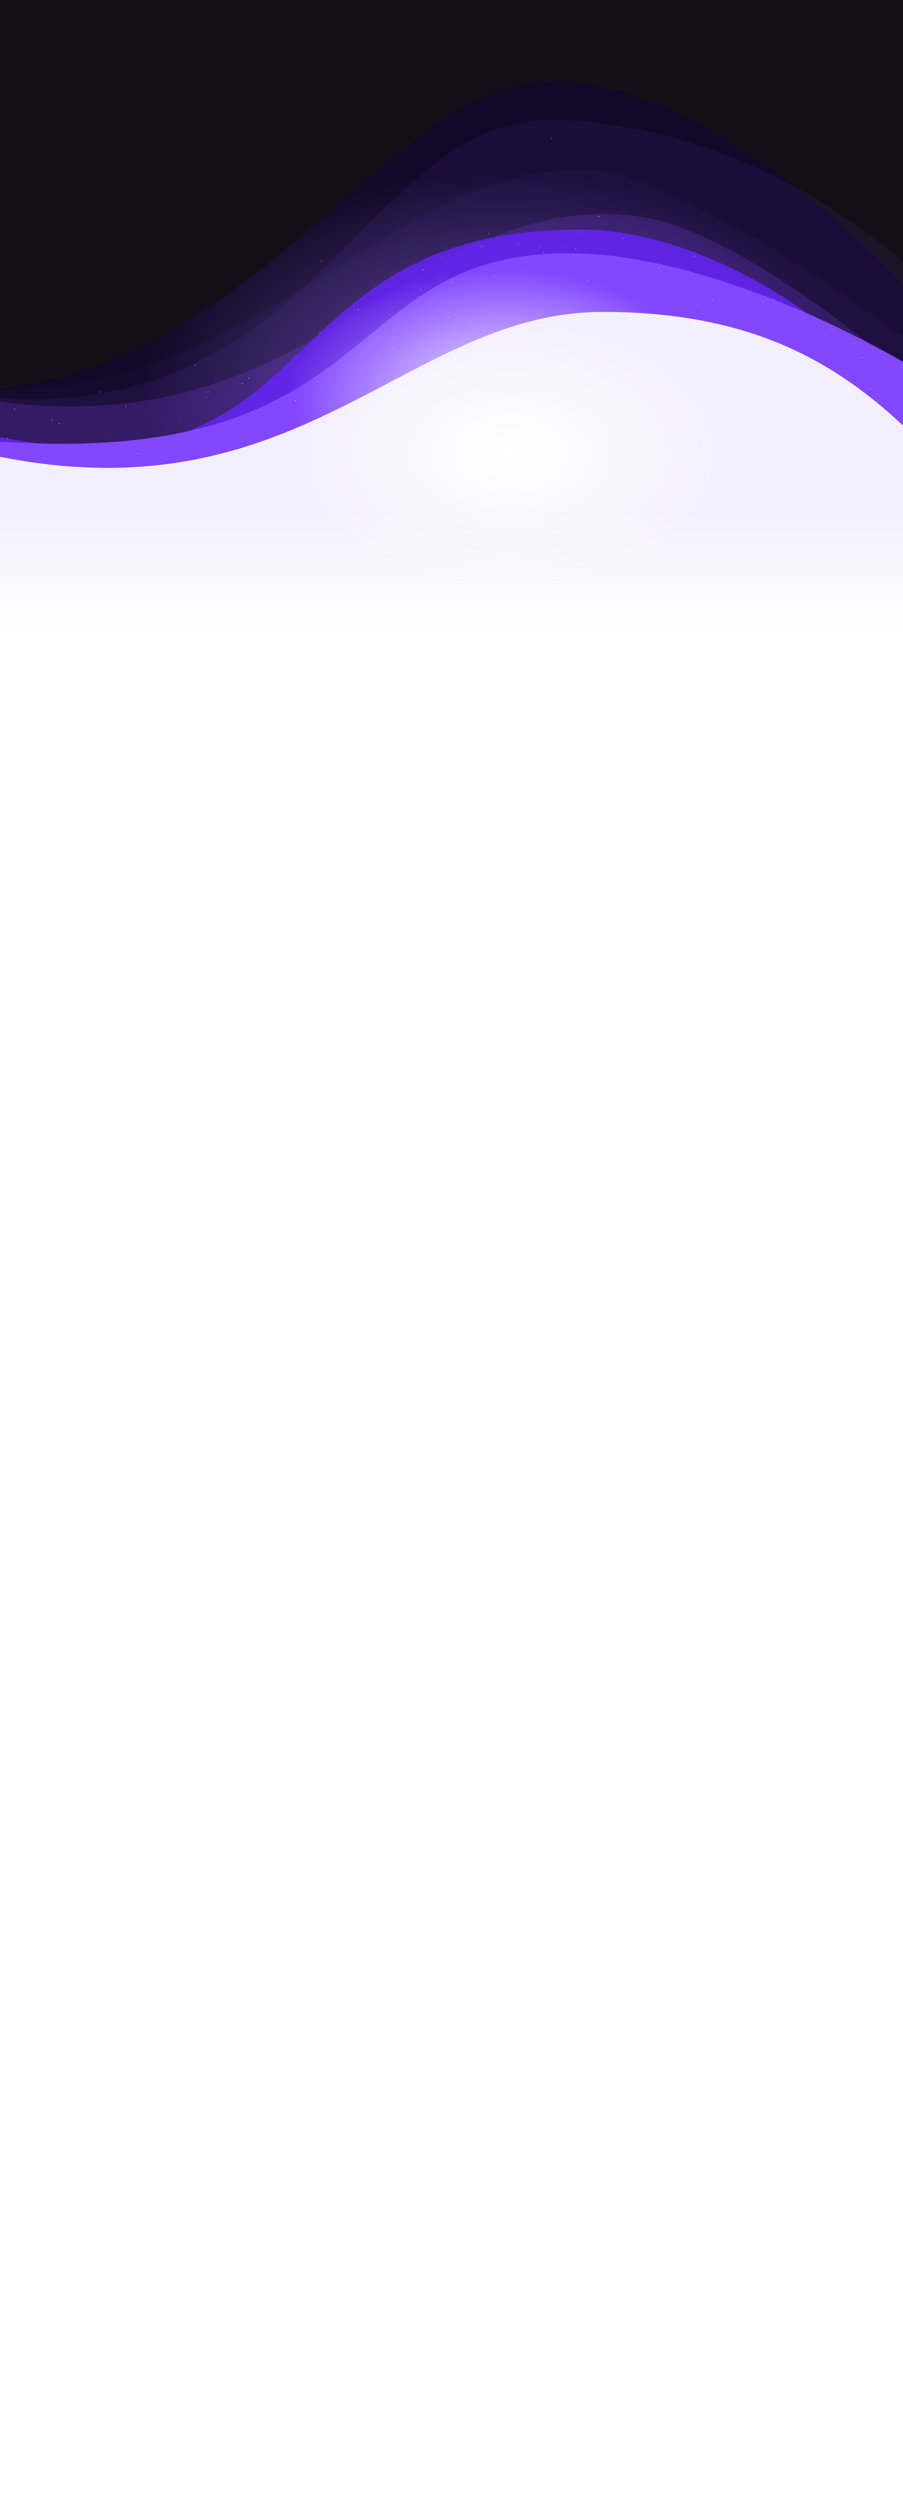 <svg width="1920" height="5310" viewBox="0 0 1920 5310" fill="none" xmlns="http://www.w3.org/2000/svg">
<g clip-path="url(#clip0_3035_42142)">
<rect width="1920" height="5310" fill="#121016"/>
<g filter="url(#filter0_f_3035_42142)">
<path d="M1198 738.186C1198 902.675 875.051 1378 596.095 1378C317.139 1378 91 1244.66 91 1080.17C91 915.68 317.139 782.336 596.095 782.336C875.051 782.336 1198 573.698 1198 738.186Z" fill="#9470E0"/>
</g>
<g filter="url(#filter1_f_3035_42142)">
<path d="M-146.5 1673C71.387 1728.4 2048.02 1661.49 2252 1580.5C2649.69 1422.59 1849.67 262.283 1231.5 174.5C812.5 115 589.5 837 -146.5 837C-435.789 837 -478.019 1588.7 -146.5 1673Z" fill="url(#paint0_radial_3035_42142)"/>
</g>
<g filter="url(#filter2_f_3035_42142)">
<path d="M-72 1517C80.953 1555.89 2148.4 1593.6 2296.5 1547C2917.92 1351.48 1566 373 1253 361C814.803 344.2 528 886.5 -103 824.5C-325.693 802.619 -304.722 1457.82 -72 1517Z" fill="url(#paint1_radial_3035_42142)" fill-opacity="0.04"/>
</g>
<g filter="url(#filter3_f_3035_42142)">
<path d="M-87.499 1640C56.234 1649.15 2020.05 1664.72 2162 1654C2901.62 1598.14 1759.88 518.046 1365.5 461C833.62 384.064 662.001 1058 -219.999 807C-415.734 751.297 -634.131 1605.18 -87.499 1640Z" fill="url(#paint2_radial_3035_42142)" fill-opacity="0.2"/>
</g>
<g filter="url(#filter4_f_3035_42142)">
<path d="M-70.5 1606.5C65.788 1602.36 1935.88 1604.46 2006.5 1491.5C2290 1038 1667 487.5 1234 487.5C496.388 487.5 733.5 1161 -182 882C-365.795 825.988 -705.325 1625.8 -70.5 1606.5Z" fill="url(#paint3_radial_3035_42142)" fill-opacity="0.8"/>
</g>
<g filter="url(#filter5_f_3035_42142)">
<path d="M-137.001 1610.5C-9.785 1642.85 2074.45 1649.08 2195 1598.5C2916 1296 1807.5 566.029 1248 539C688.5 511.971 855 1034 -108.5 928.5C-276.419 910.113 -330.564 1561.28 -137.001 1610.5Z" fill="url(#paint4_radial_3035_42142)"/>
</g>
<g filter="url(#filter6_f_3035_42142)">
<path d="M-99.999 1557.5C118.754 1613.13 2078.89 1768.89 2238 1616.5C2593 1276.5 2021 287.702 1187 254.5C750.001 237.103 675.501 989 -158.999 824.5C-444.005 768.319 -432.838 1472.86 -99.999 1557.5Z" fill="url(#paint5_radial_3035_42142)" fill-opacity="0.08"/>
</g>
<g filter="url(#filter7_f_3035_42142)">
<path d="M2487 1733C2614.21 1765.35 2221.13 1248.82 2140 1149.5C1917 876.5 1730 662.5 1281.5 662.5C833 662.5 609 1173 -168 926.5C-252.324 899.748 -148.592 1671.64 -192.5 1733C-290.754 1870.3 2293.44 1683.78 2487 1733Z" fill="url(#paint6_radial_3035_42142)"/>
</g>
<path d="M845.091 483.861C844.678 483.885 844.323 483.569 844.3 483.155C844.276 482.742 844.593 482.387 845.006 482.364C845.42 482.34 845.774 482.657 845.797 483.07C845.821 483.484 845.505 483.838 845.091 483.861Z" fill="#DFD2FF" fill-opacity="0.1"/>
<path d="M1166.15 643.226C1165.74 643.25 1165.38 642.933 1165.36 642.52C1165.33 642.106 1165.65 641.752 1166.06 641.729C1166.48 641.705 1166.83 642.021 1166.86 642.435C1166.88 642.848 1166.56 643.203 1166.15 643.226Z" fill="#DFD2FF" fill-opacity="0.1"/>
<path d="M1644.39 855.842C1644.03 855.637 1643.91 855.179 1644.11 854.819C1644.32 854.459 1644.77 854.333 1645.13 854.538C1645.49 854.742 1645.62 855.2 1645.42 855.56C1645.21 855.92 1644.75 856.046 1644.39 855.842Z" fill="#DFD2FF" fill-opacity="0.1"/>
<path d="M1439.07 510.293C1438.66 510.317 1438.31 510 1438.28 509.587C1438.26 509.173 1438.57 508.819 1438.99 508.795C1439.4 508.772 1439.76 509.088 1439.78 509.502C1439.8 509.915 1439.49 510.27 1439.07 510.293Z" fill="#DFD2FF" fill-opacity="0.1"/>
<path d="M1445.08 664.694C1444.66 664.718 1444.31 664.402 1444.28 663.988C1444.26 663.575 1444.58 663.22 1444.99 663.197C1445.4 663.173 1445.76 663.49 1445.78 663.903C1445.81 664.317 1445.49 664.671 1445.08 664.694Z" fill="#DFD2FF" fill-opacity="0.1"/>
<path d="M1497.83 693.477C1497.42 693.5 1497.06 693.184 1497.04 692.77C1497.02 692.357 1497.33 692.003 1497.75 691.979C1498.16 691.956 1498.51 692.272 1498.54 692.685C1498.56 693.099 1498.24 693.453 1497.83 693.477Z" fill="#DFD2FF" fill-opacity="0.1"/>
<path d="M758.742 477.667C758.329 477.691 757.975 477.374 757.951 476.961C757.928 476.547 758.244 476.193 758.657 476.169C759.071 476.146 759.425 476.462 759.449 476.876C759.472 477.289 759.156 477.644 758.742 477.667Z" fill="#DFD2FF" fill-opacity="0.1"/>
<path d="M932.624 426.093C932.211 426.117 931.856 425.801 931.833 425.387C931.81 424.973 932.126 424.619 932.539 424.596C932.953 424.572 933.307 424.888 933.331 425.302C933.354 425.716 933.038 426.07 932.624 426.093Z" fill="#DFD2FF" fill-opacity="0.1"/>
<path d="M1098.55 414.01C1098.13 414.034 1097.78 413.718 1097.75 413.304C1097.73 412.89 1098.05 412.536 1098.46 412.513C1098.87 412.489 1099.23 412.805 1099.25 413.219C1099.27 413.633 1098.96 413.987 1098.55 414.01Z" fill="#DFD2FF" fill-opacity="0.1"/>
<path d="M1416.79 473.617C1416.38 473.64 1416.02 473.324 1416 472.91C1415.97 472.497 1416.29 472.143 1416.7 472.119C1417.12 472.096 1417.47 472.412 1417.5 472.825C1417.52 473.239 1417.2 473.593 1416.79 473.617Z" fill="#DFD2FF" fill-opacity="0.1"/>
<path d="M1509.26 748.784C1508.85 748.807 1508.49 748.491 1508.47 748.077C1508.45 747.664 1508.76 747.31 1509.18 747.286C1509.59 747.263 1509.94 747.579 1509.97 747.992C1509.99 748.406 1509.67 748.76 1509.26 748.784Z" fill="#DFD2FF" fill-opacity="0.1"/>
<path d="M1516.12 443.745C1515.71 443.769 1515.35 443.452 1515.33 443.039C1515.31 442.625 1515.62 442.271 1516.04 442.248C1516.45 442.224 1516.8 442.54 1516.83 442.954C1516.85 443.367 1516.53 443.722 1516.12 443.745Z" fill="#DFD2FF" fill-opacity="0.1"/>
<path d="M1562.41 602.077C1562 602.1 1561.65 601.784 1561.62 601.37C1561.6 600.957 1561.91 600.603 1562.33 600.579C1562.74 600.556 1563.1 600.872 1563.12 601.285C1563.14 601.699 1562.83 602.053 1562.41 602.077Z" fill="#DFD2FF" fill-opacity="0.1"/>
<path d="M1548.28 523.436C1547.86 523.459 1547.51 523.143 1547.49 522.729C1547.46 522.316 1547.78 521.961 1548.19 521.938C1548.61 521.915 1548.96 522.231 1548.98 522.644C1549.01 523.058 1548.69 523.412 1548.28 523.436Z" fill="#DFD2FF" fill-opacity="0.1"/>
<path d="M1604.28 767.568C1603.86 767.591 1603.51 767.275 1603.49 766.862C1603.46 766.448 1603.78 766.094 1604.19 766.07C1604.61 766.047 1604.96 766.363 1604.98 766.777C1605.01 767.19 1604.69 767.544 1604.28 767.568Z" fill="#DFD2FF" fill-opacity="0.1"/>
<path d="M1884.32 845.81C1884.7 845.646 1885.15 845.821 1885.31 846.201C1885.47 846.581 1885.3 847.023 1884.92 847.187C1884.54 847.351 1884.1 847.176 1883.93 846.796C1883.77 846.416 1883.94 845.974 1884.32 845.81Z" fill="#DFD2FF" fill-opacity="0.1"/>
<path d="M625.534 689.277C625.143 689.141 624.936 688.714 625.072 688.322C625.208 687.931 625.636 687.724 626.027 687.86C626.418 687.996 626.625 688.424 626.489 688.815C626.353 689.206 625.926 689.413 625.534 689.277Z" fill="#DFD2FF" fill-opacity="0.1"/>
<path d="M430.107 668.515C429.715 668.379 429.509 667.952 429.645 667.561C429.781 667.169 430.208 666.962 430.599 667.098C430.99 667.234 431.197 667.662 431.061 668.053C430.925 668.444 430.498 668.651 430.107 668.515Z" fill="#DFD2FF" fill-opacity="0.1"/>
<path d="M351.793 949.173C351.402 949.036 351.195 948.609 351.331 948.218C351.467 947.827 351.894 947.62 352.286 947.756C352.677 947.892 352.884 948.319 352.748 948.71C352.612 949.102 352.184 949.309 351.793 949.173Z" fill="#DFD2FF" fill-opacity="0.1"/>
<path d="M595.414 625.787C595.023 625.651 594.816 625.223 594.952 624.832C595.088 624.441 595.516 624.234 595.907 624.37C596.298 624.506 596.505 624.933 596.369 625.325C596.233 625.716 595.806 625.923 595.414 625.787Z" fill="#DFD2FF" fill-opacity="0.1"/>
<path d="M540.945 754.065C540.553 753.929 540.346 753.501 540.482 753.11C540.618 752.719 541.046 752.512 541.437 752.648C541.828 752.784 542.035 753.211 541.899 753.602C541.763 753.994 541.336 754.201 540.945 754.065Z" fill="#DFD2FF" fill-opacity="0.1"/>
<path d="M231.596 1109.37C231.241 1109.59 231.127 1110.05 231.341 1110.4C231.555 1110.76 232.016 1110.87 232.37 1110.66C232.725 1110.44 232.839 1109.98 232.626 1109.63C232.412 1109.27 231.951 1109.16 231.596 1109.37Z" fill="#DFD2FF" fill-opacity="0.1"/>
<path d="M147.694 945.53C147.339 945.744 147.225 946.205 147.439 946.56C147.652 946.915 148.113 947.029 148.468 946.815C148.823 946.601 148.937 946.14 148.723 945.785C148.509 945.431 148.048 945.316 147.694 945.53Z" fill="#DFD2FF" fill-opacity="0.1"/>
<path d="M692.11 506.357C691.696 506.381 691.342 506.065 691.318 505.651C691.295 505.238 691.611 504.883 692.025 504.86C692.438 504.836 692.792 505.153 692.816 505.566C692.839 505.98 692.523 506.334 692.11 506.357Z" fill="#DFD2FF" fill-opacity="0.1"/>
<path d="M843.22 511.603C842.806 511.627 842.452 511.31 842.429 510.897C842.405 510.483 842.721 510.129 843.135 510.106C843.549 510.082 843.903 510.398 843.926 510.812C843.95 511.225 843.634 511.58 843.22 511.603Z" fill="#DFD2FF" fill-opacity="0.1"/>
<path d="M1632.33 486.91C1631.92 486.934 1631.56 486.617 1631.54 486.204C1631.52 485.79 1631.83 485.436 1632.25 485.413C1632.66 485.389 1633.02 485.705 1633.04 486.119C1633.06 486.532 1632.75 486.887 1632.33 486.91Z" fill="#DFD2FF" fill-opacity="0.1"/>
<path d="M1058.36 338.521C1057.94 338.545 1057.59 338.228 1057.57 337.815C1057.54 337.401 1057.86 337.047 1058.27 337.023C1058.69 337 1059.04 337.316 1059.06 337.73C1059.09 338.143 1058.77 338.498 1058.36 338.521Z" fill="#DFD2FF" fill-opacity="0.1"/>
<path d="M1266.7 355.599C1266.28 355.622 1265.93 355.306 1265.9 354.892C1265.88 354.479 1266.2 354.125 1266.61 354.101C1267.02 354.078 1267.38 354.394 1267.4 354.807C1267.43 355.221 1267.11 355.575 1266.7 355.599Z" fill="#DFD2FF" fill-opacity="0.1"/>
<path d="M1884.92 668.798C1884.56 668.593 1884.44 668.135 1884.64 667.775C1884.84 667.415 1885.3 667.289 1885.66 667.494C1886.02 667.698 1886.15 668.156 1885.94 668.516C1885.74 668.876 1885.28 669.002 1884.92 668.798Z" fill="#DFD2FF" fill-opacity="0.1"/>
<path d="M1320.12 389.012C1319.71 389.036 1319.35 388.72 1319.33 388.306C1319.31 387.892 1319.62 387.538 1320.04 387.515C1320.45 387.491 1320.8 387.807 1320.83 388.221C1320.85 388.635 1320.53 388.989 1320.12 389.012Z" fill="#DFD2FF" fill-opacity="0.1"/>
<path d="M1911.67 725.854C1911.31 725.649 1911.18 725.191 1911.38 724.831C1911.59 724.471 1912.05 724.345 1912.41 724.55C1912.77 724.754 1912.89 725.212 1912.69 725.572C1912.48 725.933 1912.03 726.059 1911.67 725.854Z" fill="#DFD2FF" fill-opacity="0.1"/>
<path d="M76.301 739.935C75.91 739.799 75.703 739.372 75.839 738.981C75.975 738.589 76.402 738.382 76.793 738.518C77.185 738.654 77.392 739.082 77.256 739.473C77.12 739.864 76.692 740.071 76.301 739.935Z" fill="#DFD2FF" fill-opacity="0.1"/>
<path d="M288.892 706.313C288.501 706.177 288.294 705.75 288.43 705.358C288.566 704.967 288.993 704.76 289.384 704.896C289.776 705.032 289.983 705.46 289.846 705.851C289.71 706.242 289.283 706.449 288.892 706.313Z" fill="#DFD2FF" fill-opacity="0.1"/>
<path d="M117.324 510.081C116.933 509.945 116.726 509.517 116.862 509.126C116.998 508.735 117.426 508.528 117.817 508.664C118.208 508.8 118.415 509.227 118.279 509.619C118.143 510.01 117.716 510.217 117.324 510.081Z" fill="#DFD2FF" fill-opacity="0.1"/>
<path d="M470.324 528.081C469.933 527.945 469.726 527.517 469.862 527.126C469.998 526.735 470.426 526.528 470.817 526.664C471.208 526.8 471.415 527.227 471.279 527.619C471.143 528.01 470.716 528.217 470.324 528.081Z" fill="#DFD2FF" fill-opacity="0.1"/>
<path d="M606.324 410.081C605.933 409.945 605.726 409.517 605.862 409.126C605.998 408.735 606.426 408.528 606.817 408.664C607.208 408.8 607.415 409.227 607.279 409.619C607.143 410.01 606.716 410.217 606.324 410.081Z" fill="#DFD2FF" fill-opacity="0.1"/>
<path d="M856.324 387.081C855.933 386.945 855.726 386.517 855.862 386.126C855.998 385.735 856.426 385.528 856.817 385.664C857.208 385.8 857.415 386.227 857.279 386.619C857.143 387.01 856.716 387.217 856.324 387.081Z" fill="#DFD2FF" fill-opacity="0.1"/>
<path d="M1051.32 352.081C1050.93 351.945 1050.73 351.517 1050.86 351.126C1051 350.735 1051.43 350.528 1051.82 350.664C1052.21 350.8 1052.42 351.227 1052.28 351.619C1052.14 352.01 1051.72 352.217 1051.32 352.081Z" fill="#DFD2FF" fill-opacity="0.1"/>
<path d="M1202.32 348.081C1201.93 347.945 1201.73 347.517 1201.86 347.126C1202 346.735 1202.43 346.528 1202.82 346.664C1203.21 346.8 1203.42 347.227 1203.28 347.619C1203.14 348.01 1202.72 348.217 1202.32 348.081Z" fill="#DFD2FF" fill-opacity="0.1"/>
<path d="M441.506 567.081C441.115 566.945 440.908 566.517 441.044 566.126C441.18 565.735 441.607 565.528 441.999 565.664C442.39 565.8 442.597 566.227 442.461 566.619C442.325 567.01 441.897 567.217 441.506 567.081Z" fill="#DFD2FF" fill-opacity="0.1"/>
<path d="M1569.32 470.081C1568.93 469.945 1568.73 469.517 1568.86 469.126C1569 468.735 1569.43 468.528 1569.82 468.664C1570.21 468.8 1570.42 469.227 1570.28 469.619C1570.14 470.01 1569.72 470.217 1569.32 470.081Z" fill="#DFD2FF" fill-opacity="0.1"/>
<path d="M1691.32 528.081C1690.93 527.945 1690.73 527.517 1690.86 527.126C1691 526.735 1691.43 526.528 1691.82 526.664C1692.21 526.8 1692.42 527.227 1692.28 527.619C1692.14 528.01 1691.72 528.217 1691.32 528.081Z" fill="#DFD2FF" fill-opacity="0.1"/>
<path d="M1412.31 323.071C1411.59 322.82 1411.2 322.031 1411.45 321.309C1411.71 320.586 1412.49 320.204 1413.22 320.455C1413.94 320.707 1414.32 321.496 1414.07 322.218C1413.82 322.941 1413.03 323.323 1412.31 323.071Z" fill="#DFD2FF" fill-opacity="0.1"/>
<path d="M1183.02 445.22C1183.04 445.633 1182.73 445.988 1182.31 446.011C1181.9 446.035 1181.55 445.718 1181.52 445.305C1181.5 444.891 1181.81 444.537 1182.23 444.514C1182.64 444.49 1183 444.806 1183.02 445.22Z" fill="#DFD2FF" fill-opacity="0.3"/>
<path d="M1766 698.674C1765.8 699.034 1765.34 699.16 1764.98 698.955C1764.62 698.751 1764.5 698.293 1764.7 697.933C1764.91 697.573 1765.36 697.447 1765.72 697.651C1766.08 697.856 1766.21 698.314 1766 698.674Z" fill="#DFD2FF" fill-opacity="0.3"/>
<path d="M1175.03 475.495C1175.05 475.908 1174.74 476.263 1174.32 476.286C1173.91 476.31 1173.55 475.993 1173.53 475.58C1173.51 475.166 1173.82 474.812 1174.24 474.789C1174.65 474.765 1175 475.081 1175.03 475.495Z" fill="#DFD2FF" fill-opacity="0.3"/>
<path d="M1742.87 719.768C1742.66 720.128 1742.2 720.254 1741.84 720.05C1741.48 719.845 1741.36 719.387 1741.56 719.027C1741.77 718.667 1742.22 718.541 1742.58 718.746C1742.94 718.95 1743.07 719.408 1742.87 719.768Z" fill="#DFD2FF" fill-opacity="0.3"/>
<path d="M1243.49 520.848C1243.51 521.262 1243.2 521.616 1242.78 521.64C1242.37 521.663 1242.02 521.347 1241.99 520.933C1241.97 520.52 1242.28 520.166 1242.7 520.142C1243.11 520.119 1243.47 520.435 1243.49 520.848Z" fill="#DFD2FF" fill-opacity="0.3"/>
<path d="M1775.76 795.012C1775.56 795.372 1775.1 795.498 1774.74 795.294C1774.38 795.089 1774.25 794.631 1774.46 794.271C1774.66 793.911 1775.12 793.785 1775.48 793.99C1775.84 794.194 1775.97 794.652 1775.76 795.012Z" fill="#DFD2FF" fill-opacity="0.3"/>
<path d="M1200.37 585.958C1200.4 586.371 1200.08 586.726 1199.67 586.749C1199.25 586.773 1198.9 586.456 1198.87 586.043C1198.85 585.629 1199.17 585.275 1199.58 585.251C1199.99 585.228 1200.35 585.544 1200.37 585.958Z" fill="#DFD2FF" fill-opacity="0.3"/>
<path d="M1704.21 826.307C1704.01 826.667 1703.55 826.793 1703.19 826.589C1702.83 826.384 1702.71 825.926 1702.91 825.566C1703.12 825.206 1703.57 825.08 1703.93 825.285C1704.29 825.489 1704.42 825.947 1704.21 826.307Z" fill="#DFD2FF" fill-opacity="0.3"/>
<path d="M1280.67 552.384C1280.7 552.798 1280.38 553.152 1279.97 553.176C1279.55 553.199 1279.2 552.883 1279.18 552.469C1279.15 552.056 1279.47 551.702 1279.88 551.678C1280.3 551.655 1280.65 551.971 1280.67 552.384Z" fill="#DFD2FF" fill-opacity="0.3"/>
<path d="M1789.88 841.679C1789.68 842.039 1789.22 842.165 1788.86 841.961C1788.5 841.756 1788.37 841.298 1788.58 840.938C1788.78 840.578 1789.24 840.452 1789.6 840.657C1789.96 840.861 1790.09 841.319 1789.88 841.679Z" fill="#DFD2FF" fill-opacity="0.3"/>
<path d="M1379.14 546.794C1379.17 547.208 1378.85 547.562 1378.44 547.585C1378.02 547.609 1377.67 547.293 1377.65 546.879C1377.62 546.466 1377.94 546.111 1378.35 546.088C1378.76 546.064 1379.12 546.381 1379.14 546.794Z" fill="#DFD2FF" fill-opacity="0.3"/>
<path d="M1875.63 890.414C1875.42 890.774 1874.97 890.9 1874.61 890.695C1874.25 890.491 1874.12 890.033 1874.32 889.673C1874.53 889.312 1874.99 889.186 1875.35 889.391C1875.71 889.596 1875.83 890.054 1875.63 890.414Z" fill="#DFD2FF" fill-opacity="0.3"/>
<path d="M1454.28 604.702C1454.3 605.115 1453.98 605.47 1453.57 605.493C1453.16 605.517 1452.8 605.2 1452.78 604.787C1452.75 604.373 1453.07 604.019 1453.48 603.996C1453.9 603.972 1454.25 604.288 1454.28 604.702Z" fill="#DFD2FF" fill-opacity="0.3"/>
<path d="M1505.78 648.062C1505.81 648.475 1505.49 648.83 1505.08 648.853C1504.66 648.877 1504.31 648.56 1504.29 648.147C1504.26 647.733 1504.58 647.379 1504.99 647.355C1505.41 647.332 1505.76 647.648 1505.78 648.062Z" fill="#DFD2FF" fill-opacity="0.3"/>
<path d="M1240.73 496.732C1240.76 497.145 1240.44 497.499 1240.03 497.523C1239.61 497.546 1239.26 497.23 1239.23 496.817C1239.21 496.403 1239.53 496.049 1239.94 496.025C1240.35 496.002 1240.71 496.318 1240.73 496.732Z" fill="#DFD2FF" fill-opacity="0.3"/>
<path d="M1786.53 773.258C1786.33 773.619 1785.87 773.745 1785.51 773.54C1785.15 773.335 1785.02 772.877 1785.23 772.517C1785.43 772.157 1785.89 772.031 1786.25 772.236C1786.61 772.441 1786.74 772.898 1786.53 773.258Z" fill="#DFD2FF" fill-opacity="0.3"/>
<path d="M810.96 577.196C810.876 577.602 810.479 577.862 810.073 577.778C809.668 577.693 809.407 577.296 809.492 576.891C809.576 576.485 809.973 576.225 810.379 576.309C810.784 576.393 811.045 576.79 810.96 577.196Z" fill="#DFD2FF" fill-opacity="0.3"/>
<path d="M1020.67 618.166C1020.26 618.19 1019.9 617.873 1019.88 617.46C1019.86 617.046 1020.17 616.692 1020.59 616.668C1021 616.645 1021.35 616.961 1021.38 617.375C1021.4 617.788 1021.09 618.143 1020.67 618.166Z" fill="#DFD2FF" fill-opacity="0.3"/>
<path d="M1123.11 615.273C1122.7 615.297 1122.35 614.981 1122.32 614.567C1122.3 614.154 1122.62 613.799 1123.03 613.776C1123.44 613.752 1123.8 614.069 1123.82 614.482C1123.84 614.896 1123.53 615.25 1123.11 615.273Z" fill="#DFD2FF" fill-opacity="0.3"/>
<path d="M1186.87 630.997C1186.46 631.02 1186.1 630.704 1186.08 630.29C1186.06 629.877 1186.37 629.523 1186.79 629.499C1187.2 629.476 1187.55 629.792 1187.58 630.205C1187.6 630.619 1187.28 630.973 1186.87 630.997Z" fill="#DFD2FF" fill-opacity="0.3"/>
<path d="M1668.43 856.813C1668.07 856.608 1667.95 856.15 1668.15 855.79C1668.36 855.43 1668.81 855.304 1669.18 855.509C1669.54 855.713 1669.66 856.171 1669.46 856.531C1669.25 856.892 1668.79 857.018 1668.43 856.813Z" fill="#DFD2FF" fill-opacity="0.3"/>
<path d="M795.407 604.37C795.322 604.776 794.925 605.036 794.52 604.952C794.114 604.868 793.854 604.47 793.938 604.065C794.022 603.659 794.42 603.399 794.825 603.483C795.231 603.568 795.491 603.965 795.407 604.37Z" fill="#DFD2FF" fill-opacity="0.3"/>
<path d="M932.415 590.581C932.002 590.605 931.648 590.288 931.624 589.875C931.601 589.461 931.917 589.107 932.33 589.084C932.744 589.06 933.098 589.376 933.122 589.79C933.145 590.203 932.829 590.558 932.415 590.581Z" fill="#DFD2FF" fill-opacity="0.3"/>
<path d="M745.919 682.48C745.835 682.886 745.438 683.146 745.032 683.062C744.627 682.977 744.366 682.58 744.451 682.175C744.535 681.769 744.932 681.509 745.338 681.593C745.743 681.678 746.004 682.075 745.919 682.48Z" fill="#DFD2FF" fill-opacity="0.3"/>
<path d="M975.319 686.626C974.905 686.649 974.551 686.333 974.527 685.919C974.504 685.506 974.82 685.151 975.234 685.128C975.647 685.104 976.001 685.421 976.025 685.834C976.048 686.248 975.732 686.602 975.319 686.626Z" fill="#DFD2FF" fill-opacity="0.3"/>
<path d="M849.794 665.897C849.71 666.302 849.313 666.563 848.907 666.478C848.502 666.394 848.241 665.997 848.326 665.591C848.41 665.186 848.807 664.925 849.213 665.01C849.618 665.094 849.879 665.491 849.794 665.897Z" fill="#DFD2FF" fill-opacity="0.3"/>
<path d="M999.435 683.869C999.021 683.893 998.667 683.576 998.644 683.163C998.62 682.749 998.936 682.395 999.35 682.372C999.763 682.348 1000.12 682.664 1000.14 683.078C1000.16 683.491 999.848 683.846 999.435 683.869Z" fill="#DFD2FF" fill-opacity="0.3"/>
<path d="M853.374 641.889C853.29 642.294 852.893 642.555 852.487 642.47C852.082 642.386 851.821 641.989 851.906 641.583C851.99 641.178 852.387 640.918 852.793 641.002C853.198 641.086 853.459 641.483 853.374 641.889Z" fill="#DFD2FF" fill-opacity="0.3"/>
<path d="M936.856 546.637C936.442 546.661 936.088 546.345 936.064 545.931C936.041 545.517 936.357 545.163 936.771 545.14C937.184 545.116 937.539 545.432 937.562 545.846C937.586 546.26 937.269 546.614 936.856 546.637Z" fill="#DFD2FF" fill-opacity="0.3"/>
<path d="M704.621 646.818C704.537 647.223 704.14 647.483 703.734 647.399C703.329 647.315 703.069 646.918 703.153 646.512C703.237 646.107 703.634 645.846 704.04 645.931C704.445 646.015 704.706 646.412 704.621 646.818Z" fill="#DFD2FF" fill-opacity="0.3"/>
<path d="M588.59 820.602C588.358 820.944 587.891 821.034 587.549 820.801C587.206 820.568 587.117 820.102 587.349 819.759C587.582 819.416 588.048 819.327 588.391 819.56C588.734 819.793 588.823 820.259 588.59 820.602Z" fill="#DFD2FF" fill-opacity="0.3"/>
<path d="M438.629 843.393C438.397 843.736 437.93 843.825 437.588 843.592C437.245 843.36 437.156 842.893 437.388 842.551C437.621 842.208 438.087 842.119 438.43 842.351C438.773 842.584 438.862 843.05 438.629 843.393Z" fill="#DFD2FF" fill-opacity="0.3"/>
<path d="M408.004 919.158C407.772 919.501 407.305 919.59 406.963 919.358C406.62 919.125 406.531 918.659 406.763 918.316C406.996 917.973 407.462 917.884 407.805 918.117C408.148 918.349 408.237 918.816 408.004 919.158Z" fill="#DFD2FF" fill-opacity="0.3"/>
<path d="M434.424 763.07C434.192 763.413 433.725 763.502 433.383 763.27C433.04 763.037 432.951 762.571 433.183 762.228C433.416 761.885 433.882 761.796 434.225 762.029C434.568 762.261 434.657 762.728 434.424 763.07Z" fill="#DFD2FF" fill-opacity="0.3"/>
<path d="M484.339 666.798C484.107 667.141 483.64 667.23 483.298 666.997C482.955 666.765 482.866 666.298 483.098 665.955C483.331 665.613 483.797 665.524 484.14 665.756C484.483 665.989 484.572 666.455 484.339 666.798Z" fill="#DFD2FF" fill-opacity="0.3"/>
<path d="M345.674 956.128C345.442 956.47 344.975 956.559 344.633 956.327C344.29 956.094 344.201 955.628 344.433 955.285C344.666 954.942 345.132 954.853 345.475 955.086C345.818 955.318 345.907 955.785 345.674 956.128Z" fill="#DFD2FF" fill-opacity="0.3"/>
<path d="M366.876 894.637C366.644 894.98 366.177 895.069 365.835 894.837C365.492 894.604 365.403 894.138 365.635 893.795C365.868 893.452 366.334 893.363 366.677 893.596C367.02 893.828 367.109 894.295 366.876 894.637Z" fill="#DFD2FF" fill-opacity="0.3"/>
<path d="M217.375 740.463C217.143 740.806 216.676 740.895 216.334 740.663C215.991 740.43 215.902 739.964 216.134 739.621C216.367 739.278 216.833 739.189 217.176 739.422C217.519 739.654 217.608 740.121 217.375 740.463Z" fill="#DFD2FF" fill-opacity="0.3"/>
<path d="M368.375 669.463C368.143 669.806 367.676 669.895 367.334 669.663C366.991 669.43 366.902 668.964 367.134 668.621C367.367 668.278 367.833 668.189 368.176 668.422C368.519 668.654 368.608 669.121 368.375 669.463Z" fill="#DFD2FF" fill-opacity="0.3"/>
<path d="M114.375 670.463C114.143 670.806 113.676 670.895 113.334 670.663C112.991 670.43 112.902 669.964 113.134 669.621C113.367 669.278 113.833 669.189 114.176 669.422C114.519 669.654 114.608 670.121 114.375 670.463Z" fill="#DFD2FF" fill-opacity="0.3"/>
<path d="M334.375 542.463C334.143 542.806 333.676 542.895 333.334 542.663C332.991 542.43 332.902 541.964 333.134 541.621C333.367 541.278 333.833 541.189 334.176 541.422C334.519 541.654 334.608 542.121 334.375 542.463Z" fill="#DFD2FF" fill-opacity="0.3"/>
<path d="M544.375 466.463C544.143 466.806 543.676 466.895 543.334 466.663C542.991 466.43 542.902 465.964 543.134 465.621C543.367 465.278 543.833 465.189 544.176 465.422C544.519 465.654 544.608 466.121 544.375 466.463Z" fill="#DFD2FF" fill-opacity="0.3"/>
<path d="M757.375 460.463C757.143 460.806 756.676 460.895 756.334 460.663C755.991 460.43 755.902 459.964 756.134 459.621C756.367 459.278 756.833 459.189 757.176 459.422C757.519 459.654 757.608 460.121 757.375 460.463Z" fill="#DFD2FF" fill-opacity="0.3"/>
<path d="M1017.38 409.463C1017.14 409.806 1016.68 409.895 1016.33 409.663C1015.99 409.43 1015.9 408.964 1016.13 408.621C1016.37 408.278 1016.83 408.189 1017.18 408.422C1017.52 408.654 1017.61 409.121 1017.38 409.463Z" fill="#DFD2FF" fill-opacity="0.3"/>
<path d="M1597.91 615.89C1597.93 616.303 1597.62 616.658 1597.2 616.681C1596.79 616.705 1596.44 616.388 1596.41 615.975C1596.39 615.561 1596.7 615.207 1597.12 615.184C1597.53 615.16 1597.89 615.476 1597.91 615.89Z" fill="#DFD2FF" fill-opacity="0.3"/>
<path d="M1605.98 709.383C1606 709.796 1605.69 710.15 1605.27 710.174C1604.86 710.197 1604.51 709.881 1604.48 709.468C1604.46 709.054 1604.77 708.7 1605.19 708.676C1605.6 708.653 1605.96 708.969 1605.98 709.383Z" fill="#DFD2FF" fill-opacity="0.3"/>
<path d="M1902.74 901.032C1902.57 900.652 1902.75 900.21 1903.13 900.046C1903.51 899.882 1903.95 900.057 1904.12 900.437C1904.28 900.817 1904.1 901.259 1903.72 901.423C1903.34 901.587 1902.9 901.412 1902.74 901.032Z" fill="#DFD2FF" fill-opacity="0.3"/>
<path d="M1655.09 698.304C1655.11 698.718 1654.8 699.072 1654.38 699.096C1653.97 699.119 1653.62 698.803 1653.59 698.389C1653.57 697.976 1653.89 697.622 1654.3 697.598C1654.71 697.575 1655.07 697.891 1655.09 698.304Z" fill="#DFD2FF" fill-opacity="0.3"/>
<path d="M1860.43 928.325C1860.27 927.945 1860.44 927.504 1860.82 927.339C1861.21 927.175 1861.65 927.35 1861.81 927.73C1861.98 928.111 1861.8 928.552 1861.42 928.716C1861.04 928.881 1860.6 928.706 1860.43 928.325Z" fill="#DFD2FF" fill-opacity="0.3"/>
<path d="M630.215 755.482C629.983 755.824 629.516 755.913 629.174 755.681C628.831 755.448 628.742 754.982 628.974 754.639C629.207 754.296 629.673 754.207 630.016 754.44C630.359 754.672 630.448 755.139 630.215 755.482Z" fill="#DFD2FF" fill-opacity="0.3"/>
<path d="M234.749 925.718C234.451 925.43 233.976 925.439 233.689 925.738C233.401 926.036 233.41 926.511 233.709 926.798C234.007 927.085 234.482 927.076 234.769 926.778C235.057 926.48 235.048 926.005 234.749 925.718Z" fill="#DFD2FF" fill-opacity="0.3"/>
<path d="M1452.38 414.463C1452.14 414.806 1451.68 414.895 1451.33 414.663C1450.99 414.43 1450.9 413.964 1451.13 413.621C1451.37 413.278 1451.83 413.189 1452.18 413.422C1452.52 413.654 1452.61 414.121 1452.38 414.463Z" fill="#DFD2FF" fill-opacity="0.3"/>
<path d="M1708.38 547.463C1708.14 547.806 1707.68 547.895 1707.33 547.663C1706.99 547.43 1706.9 546.964 1707.13 546.621C1707.37 546.278 1707.83 546.189 1708.18 546.422C1708.52 546.654 1708.61 547.121 1708.38 547.463Z" fill="#DFD2FF" fill-opacity="0.3"/>
<path d="M1844.38 690.463C1844.14 690.806 1843.68 690.895 1843.33 690.663C1842.99 690.43 1842.9 689.964 1843.13 689.621C1843.37 689.278 1843.83 689.189 1844.18 689.422C1844.52 689.654 1844.61 690.121 1844.38 690.463Z" fill="#DFD2FF" fill-opacity="0.3"/>
<path d="M1174.07 294.702C1173.64 295.335 1172.78 295.499 1172.15 295.07C1171.51 294.64 1171.35 293.779 1171.78 293.146C1172.21 292.513 1173.07 292.349 1173.7 292.778C1174.33 293.208 1174.5 294.069 1174.07 294.702Z" fill="#DFD2FF" fill-opacity="0.3"/>
<path d="M1156.97 536.162C1157 536.576 1156.68 536.93 1156.27 536.954C1155.85 536.977 1155.5 536.661 1155.48 536.247C1155.45 535.834 1155.77 535.48 1156.18 535.456C1156.6 535.433 1156.95 535.749 1156.97 536.162Z" fill="white"/>
<path d="M1694.78 760.932C1694.58 761.292 1694.12 761.418 1693.76 761.213C1693.4 761.009 1693.27 760.551 1693.48 760.191C1693.68 759.831 1694.14 759.704 1694.5 759.909C1694.86 760.114 1694.98 760.572 1694.78 760.932Z" fill="white"/>
<path d="M1025.18 523.533C1025.21 523.946 1024.89 524.301 1024.48 524.324C1024.06 524.348 1023.71 524.031 1023.68 523.618C1023.66 523.204 1023.98 522.85 1024.39 522.827C1024.8 522.803 1025.16 523.119 1025.18 523.533Z" fill="white"/>
<path d="M1250.57 596.733C1250.6 597.147 1250.28 597.501 1249.87 597.524C1249.45 597.548 1249.1 597.232 1249.07 596.818C1249.05 596.405 1249.37 596.05 1249.78 596.027C1250.19 596.003 1250.55 596.32 1250.57 596.733Z" fill="white"/>
<path d="M1740.53 862.598C1740.33 862.958 1739.87 863.084 1739.51 862.879C1739.15 862.675 1739.03 862.217 1739.23 861.857C1739.43 861.497 1739.89 861.371 1740.25 861.575C1740.61 861.78 1740.74 862.238 1740.53 862.598Z" fill="white"/>
<path d="M1225.18 528.129C1225.2 528.543 1224.89 528.897 1224.47 528.92C1224.06 528.944 1223.7 528.628 1223.68 528.214C1223.66 527.801 1223.97 527.446 1224.39 527.423C1224.8 527.399 1225.15 527.716 1225.18 528.129Z" fill="white"/>
<path d="M1756.43 791.192C1756.22 791.552 1755.77 791.678 1755.41 791.473C1755.05 791.268 1754.92 790.81 1755.12 790.45C1755.33 790.09 1755.79 789.964 1756.15 790.169C1756.51 790.374 1756.63 790.831 1756.43 791.192Z" fill="white"/>
<path d="M1324.35 506.383C1324.37 506.797 1324.05 507.151 1323.64 507.175C1323.23 507.198 1322.87 506.882 1322.85 506.469C1322.83 506.055 1323.14 505.701 1323.56 505.677C1323.97 505.654 1324.32 505.97 1324.35 506.383Z" fill="white"/>
<path d="M1851.53 826.736C1851.32 827.097 1850.87 827.223 1850.51 827.018C1850.15 826.813 1850.02 826.355 1850.22 825.995C1850.43 825.635 1850.89 825.509 1851.25 825.714C1851.61 825.919 1851.73 826.376 1851.53 826.736Z" fill="white"/>
<path d="M1477.77 543.958C1477.79 544.371 1477.48 544.726 1477.06 544.749C1476.65 544.773 1476.29 544.456 1476.27 544.043C1476.25 543.629 1476.56 543.275 1476.98 543.251C1477.39 543.228 1477.75 543.544 1477.77 543.958Z" fill="white"/>
<path d="M1483.75 649.313C1483.77 649.726 1483.46 650.081 1483.04 650.104C1482.63 650.127 1482.28 649.811 1482.25 649.398C1482.23 648.984 1482.55 648.63 1482.96 648.606C1483.37 648.583 1483.73 648.899 1483.75 649.313Z" fill="white"/>
<path d="M1401.82 568.994C1401.84 569.407 1401.53 569.762 1401.11 569.785C1400.7 569.809 1400.34 569.492 1400.32 569.079C1400.3 568.665 1400.61 568.311 1401.03 568.288C1401.44 568.264 1401.79 568.58 1401.82 568.994Z" fill="white"/>
<path d="M1882.63 921.365C1882.43 921.725 1881.97 921.851 1881.61 921.646C1881.25 921.442 1881.12 920.984 1881.33 920.624C1881.53 920.264 1881.99 920.138 1882.35 920.342C1882.71 920.547 1882.84 921.005 1882.63 921.365Z" fill="white"/>
<path d="M1367.38 577.618C1367.41 578.031 1367.09 578.386 1366.68 578.409C1366.26 578.433 1365.91 578.116 1365.89 577.703C1365.86 577.289 1366.18 576.935 1366.59 576.912C1367.01 576.888 1367.36 577.204 1367.38 577.618Z" fill="white"/>
<path d="M1849.03 909.925C1848.82 910.286 1848.36 910.412 1848 910.207C1847.64 910.002 1847.52 909.544 1847.72 909.184C1847.93 908.824 1848.39 908.698 1848.75 908.903C1849.11 909.107 1849.23 909.565 1849.03 909.925Z" fill="white"/>
<path d="M1273.99 459.473C1274.01 459.887 1273.69 460.241 1273.28 460.265C1272.87 460.288 1272.51 459.972 1272.49 459.558C1272.47 459.145 1272.78 458.791 1273.2 458.767C1273.61 458.744 1273.96 459.06 1273.99 459.473Z" fill="white"/>
<path d="M1834.68 760.007C1834.48 760.367 1834.02 760.493 1833.66 760.288C1833.3 760.083 1833.17 759.625 1833.38 759.265C1833.58 758.905 1834.04 758.779 1834.4 758.984C1834.76 759.189 1834.89 759.646 1834.68 760.007Z" fill="white"/>
<path d="M960.004 600.111C959.591 600.134 959.236 599.818 959.213 599.405C959.189 598.991 959.506 598.637 959.919 598.613C960.333 598.59 960.687 598.906 960.71 599.32C960.734 599.733 960.418 600.087 960.004 600.111Z" fill="white"/>
<path d="M762.265 658.299C762.181 658.704 761.784 658.964 761.378 658.88C760.972 658.796 760.712 658.399 760.796 657.993C760.881 657.588 761.278 657.327 761.684 657.412C762.089 657.496 762.349 657.893 762.265 658.299Z" fill="white"/>
<path d="M899.433 573.708C899.019 573.732 898.665 573.415 898.642 573.002C898.618 572.588 898.934 572.234 899.348 572.21C899.761 572.187 900.116 572.503 900.139 572.917C900.163 573.33 899.846 573.685 899.433 573.708Z" fill="white"/>
<path d="M836.996 741.029C836.911 741.435 836.514 741.695 836.108 741.611C835.703 741.526 835.443 741.129 835.527 740.724C835.611 740.318 836.008 740.058 836.414 740.142C836.82 740.226 837.08 740.623 836.996 741.029Z" fill="white"/>
<path d="M968.036 668.314C967.623 668.337 967.269 668.021 967.245 667.607C967.222 667.194 967.538 666.839 967.951 666.816C968.365 666.792 968.719 667.109 968.743 667.522C968.766 667.936 968.45 668.29 968.036 668.314Z" fill="white"/>
<path d="M830.224 668.192C830.14 668.597 829.743 668.858 829.337 668.773C828.931 668.689 828.671 668.292 828.755 667.886C828.84 667.481 829.237 667.22 829.642 667.305C830.048 667.389 830.308 667.786 830.224 668.192Z" fill="white"/>
<path d="M1036.69 717.124C1036.28 717.147 1035.92 716.831 1035.9 716.417C1035.88 716.004 1036.19 715.649 1036.61 715.626C1037.02 715.603 1037.38 715.919 1037.4 716.332C1037.42 716.746 1037.11 717.1 1036.69 717.124Z" fill="white"/>
<path d="M895.14 614.507C895.056 614.913 894.659 615.173 894.253 615.089C893.847 615.004 893.587 614.607 893.671 614.202C893.756 613.796 894.153 613.536 894.559 613.62C894.964 613.704 895.224 614.102 895.14 614.507Z" fill="white"/>
<path d="M1039.5 497.811C1039.09 497.834 1038.73 497.518 1038.71 497.104C1038.68 496.691 1039 496.336 1039.41 496.313C1039.83 496.29 1040.18 496.606 1040.21 497.019C1040.23 497.433 1039.91 497.787 1039.5 497.811Z" fill="white"/>
<path d="M684.026 555.034C683.941 555.44 683.544 555.7 683.139 555.616C682.733 555.532 682.473 555.134 682.557 554.729C682.642 554.323 683.039 554.063 683.444 554.147C683.85 554.232 684.11 554.629 684.026 555.034Z" fill="white"/>
<path d="M1515.53 637.146C1515.55 637.56 1515.23 637.914 1514.82 637.937C1514.41 637.961 1514.05 637.645 1514.03 637.231C1514.01 636.818 1514.32 636.463 1514.74 636.44C1515.15 636.416 1515.5 636.733 1515.53 637.146Z" fill="white"/>
<path d="M1579.67 720.547C1579.7 720.961 1579.38 721.315 1578.97 721.338C1578.55 721.362 1578.2 721.046 1578.17 720.632C1578.15 720.219 1578.47 719.864 1578.88 719.841C1579.29 719.817 1579.65 720.134 1579.67 720.547Z" fill="white"/>
<path d="M1645.66 775.52C1645.68 775.933 1645.36 776.288 1644.95 776.311C1644.54 776.335 1644.18 776.018 1644.16 775.605C1644.14 775.191 1644.45 774.837 1644.87 774.813C1645.28 774.79 1645.63 775.106 1645.66 775.52Z" fill="white"/>
<path d="M1842.73 852.575C1842.57 852.195 1842.74 851.753 1843.12 851.589C1843.51 851.425 1843.95 851.6 1844.11 851.98C1844.28 852.36 1844.1 852.802 1843.72 852.966C1843.34 853.13 1842.9 852.955 1842.73 852.575Z" fill="white"/>
<path d="M1622.16 641.454C1622.18 641.868 1621.86 642.222 1621.45 642.246C1621.04 642.269 1620.68 641.953 1620.66 641.539C1620.64 641.126 1620.95 640.771 1621.37 640.748C1621.78 640.725 1622.13 641.041 1622.16 641.454Z" fill="white"/>
<path d="M1910.91 970.379C1910.75 969.998 1910.92 969.557 1911.3 969.393C1911.68 969.228 1912.12 969.403 1912.29 969.784C1912.45 970.164 1912.28 970.605 1911.9 970.77C1911.52 970.934 1911.08 970.759 1910.91 970.379Z" fill="white"/>
<path d="M1572.66 645.647C1572.68 646.06 1572.36 646.415 1571.95 646.438C1571.54 646.461 1571.18 646.145 1571.16 645.732C1571.14 645.318 1571.45 644.964 1571.87 644.94C1572.28 644.917 1572.63 645.233 1572.66 645.647Z" fill="white"/>
<path d="M675.965 810.816C675.733 811.159 675.266 811.248 674.924 811.015C674.581 810.783 674.492 810.316 674.724 809.974C674.957 809.631 675.423 809.542 675.766 809.774C676.109 810.007 676.198 810.473 675.965 810.816Z" fill="white"/>
<path d="M529.479 803.702C529.246 804.045 528.78 804.134 528.437 803.902C528.095 803.669 528.005 803.203 528.238 802.86C528.471 802.517 528.937 802.428 529.28 802.66C529.622 802.893 529.712 803.36 529.479 803.702Z" fill="white"/>
<path d="M680.792 706.616C680.56 706.959 680.093 707.048 679.751 706.816C679.408 706.583 679.319 706.117 679.551 705.774C679.784 705.431 680.25 705.342 680.593 705.575C680.936 705.807 681.025 706.274 680.792 706.616Z" fill="white"/>
<path d="M516.028 815.09C515.795 815.433 515.329 815.522 514.986 815.29C514.643 815.057 514.554 814.591 514.787 814.248C515.019 813.905 515.486 813.816 515.829 814.049C516.171 814.281 516.26 814.748 516.028 815.09Z" fill="white"/>
<path d="M628.984 851.438C628.751 851.781 628.285 851.87 627.942 851.637C627.599 851.405 627.51 850.938 627.743 850.596C627.975 850.253 628.442 850.164 628.785 850.396C629.127 850.629 629.217 851.095 628.984 851.438Z" fill="white"/>
<path d="M442.905 833.196C442.672 833.539 442.206 833.628 441.863 833.395C441.52 833.163 441.431 832.696 441.664 832.353C441.896 832.011 442.363 831.922 442.705 832.154C443.048 832.387 443.137 832.853 442.905 833.196Z" fill="white"/>
<path d="M415.281 776.13C415.048 776.473 414.582 776.562 414.239 776.329C413.896 776.097 413.807 775.63 414.04 775.288C414.272 774.945 414.739 774.856 415.081 775.088C415.424 775.321 415.513 775.787 415.281 776.13Z" fill="white"/>
<path d="M268.094 862.13C267.796 861.843 267.321 861.852 267.033 862.15C266.746 862.449 266.755 862.923 267.054 863.211C267.352 863.498 267.827 863.489 268.114 863.191C268.401 862.892 268.392 862.418 268.094 862.13Z" fill="white"/>
<path d="M126.23 899.327C125.931 899.04 125.457 899.049 125.169 899.347C124.882 899.645 124.891 900.12 125.189 900.408C125.488 900.695 125.962 900.686 126.25 900.387C126.537 900.089 126.528 899.614 126.23 899.327Z" fill="white"/>
<path d="M294.323 963.09C294.025 962.803 293.55 962.812 293.263 963.11C292.976 963.409 292.985 963.883 293.283 964.171C293.581 964.458 294.056 964.449 294.343 964.151C294.631 963.852 294.622 963.378 294.323 963.09Z" fill="white"/>
<path d="M110.718 890.96C110.42 890.673 109.945 890.682 109.658 890.98C109.37 891.279 109.379 891.753 109.678 892.041C109.976 892.328 110.451 892.319 110.738 892.021C111.025 891.722 111.016 891.248 110.718 890.96Z" fill="white"/>
<path d="M213.739 832.08C213.441 831.793 212.966 831.802 212.679 832.1C212.392 832.398 212.401 832.873 212.699 833.16C212.997 833.448 213.472 833.439 213.759 833.14C214.047 832.842 214.038 832.367 213.739 832.08Z" fill="white"/>
<path d="M31.304 868.768C31.006 868.481 30.531 868.49 30.243 868.788C29.956 869.087 29.965 869.562 30.264 869.849C30.562 870.136 31.037 870.127 31.324 869.829C31.611 869.531 31.602 869.056 31.304 868.768Z" fill="white"/>
<path d="M16.053 930.307C15.755 930.02 15.28 930.029 14.992 930.327C14.705 930.625 14.714 931.1 15.012 931.387C15.311 931.675 15.786 931.666 16.073 931.367C16.36 931.069 16.351 930.594 16.053 930.307Z" fill="white"/>
<path d="M1147.44 523.751C1147.47 524.165 1147.15 524.519 1146.74 524.542C1146.32 524.566 1145.97 524.25 1145.95 523.836C1145.92 523.423 1146.24 523.068 1146.65 523.045C1147.07 523.021 1147.42 523.338 1147.44 523.751Z" fill="#DFD2FF"/>
<path d="M1671.81 738.934C1671.6 739.294 1671.14 739.42 1670.78 739.216C1670.42 739.011 1670.3 738.553 1670.5 738.193C1670.71 737.833 1671.16 737.707 1671.52 737.912C1671.88 738.116 1672.01 738.574 1671.81 738.934Z" fill="#DFD2FF"/>
<path d="M1103.5 519.311C1103.52 519.724 1103.21 520.079 1102.79 520.102C1102.38 520.126 1102.03 519.809 1102 519.396C1101.98 518.982 1102.3 518.628 1102.71 518.604C1103.12 518.581 1103.48 518.897 1103.5 519.311Z" fill="#DFD2FF"/>
<path d="M1050.95 586.156C1050.53 586.18 1050.18 585.864 1050.16 585.45C1050.13 585.036 1050.45 584.682 1050.86 584.659C1051.28 584.635 1051.63 584.951 1051.65 585.365C1051.68 585.779 1051.36 586.133 1050.95 586.156Z" fill="#DFD2FF"/>
<rect y="1084" width="1920" height="7794" fill="url(#paint7_linear_3035_42142)"/>
</g>
<defs>
<filter id="filter0_f_3035_42142" x="-333.927" y="250.073" width="1956.85" height="1552.85" filterUnits="userSpaceOnUse" color-interpolation-filters="sRGB">
<feFlood flood-opacity="0" result="BackgroundImageFix"/>
<feBlend mode="normal" in="SourceGraphic" in2="BackgroundImageFix" result="shape"/>
<feGaussianBlur stdDeviation="212.463" result="effect1_foregroundBlur_3035_42142"/>
</filter>
<filter id="filter1_f_3035_42142" x="-662.106" y="-111.52" width="3303.12" height="2087.37" filterUnits="userSpaceOnUse" color-interpolation-filters="sRGB">
<feFlood flood-opacity="0" result="BackgroundImageFix"/>
<feBlend mode="normal" in="SourceGraphic" in2="BackgroundImageFix" result="shape"/>
<feGaussianBlur stdDeviation="141.267" result="effect1_foregroundBlur_3035_42142"/>
</filter>
<filter id="filter2_f_3035_42142" x="-329.47" y="289.984" width="2857.97" height="1349.23" filterUnits="userSpaceOnUse" color-interpolation-filters="sRGB">
<feFlood flood-opacity="0" result="BackgroundImageFix"/>
<feBlend mode="normal" in="SourceGraphic" in2="BackgroundImageFix" result="shape"/>
<feGaussianBlur stdDeviation="35.317" result="effect1_foregroundBlur_3035_42142"/>
</filter>
<filter id="filter3_f_3035_42142" x="-503.685" y="384.207" width="2980.17" height="1344.06" filterUnits="userSpaceOnUse" color-interpolation-filters="sRGB">
<feFlood flood-opacity="0" result="BackgroundImageFix"/>
<feBlend mode="normal" in="SourceGraphic" in2="BackgroundImageFix" result="shape"/>
<feGaussianBlur stdDeviation="35.317" result="effect1_foregroundBlur_3035_42142"/>
</filter>
<filter id="filter4_f_3035_42142" x="-534.853" y="391.5" width="2708.78" height="1311.34" filterUnits="userSpaceOnUse" color-interpolation-filters="sRGB">
<feFlood flood-opacity="0" result="BackgroundImageFix"/>
<feBlend mode="normal" in="SourceGraphic" in2="BackgroundImageFix" result="shape"/>
<feGaussianBlur stdDeviation="48" result="effect1_foregroundBlur_3035_42142"/>
</filter>
<filter id="filter5_f_3035_42142" x="-340.054" y="457.983" width="2851.15" height="1257.65" filterUnits="userSpaceOnUse" color-interpolation-filters="sRGB">
<feFlood flood-opacity="0" result="BackgroundImageFix"/>
<feBlend mode="normal" in="SourceGraphic" in2="BackgroundImageFix" result="shape"/>
<feGaussianBlur stdDeviation="40" result="effect1_foregroundBlur_3035_42142"/>
</filter>
<filter id="filter6_f_3035_42142" x="-589.291" y="26.85" width="3161.83" height="1882.05" filterUnits="userSpaceOnUse" color-interpolation-filters="sRGB">
<feFlood flood-opacity="0" result="BackgroundImageFix"/>
<feBlend mode="normal" in="SourceGraphic" in2="BackgroundImageFix" result="shape"/>
<feGaussianBlur stdDeviation="113.676" result="effect1_foregroundBlur_3035_42142"/>
</filter>
<filter id="filter7_f_3035_42142" x="-334.206" y="530.5" width="2978.33" height="1385.95" filterUnits="userSpaceOnUse" color-interpolation-filters="sRGB">
<feFlood flood-opacity="0" result="BackgroundImageFix"/>
<feBlend mode="normal" in="SourceGraphic" in2="BackgroundImageFix" result="shape"/>
<feGaussianBlur stdDeviation="66" result="effect1_foregroundBlur_3035_42142"/>
</filter>
<radialGradient id="paint0_radial_3035_42142" cx="0" cy="0" r="1" gradientUnits="userSpaceOnUse" gradientTransform="translate(1061.56 855.25) rotate(-0.149) scale(764.011 487.216)">
<stop stop-color="#624996"/>
<stop offset="1" stop-color="#120827"/>
</radialGradient>
<radialGradient id="paint1_radial_3035_42142" cx="0" cy="0" r="1" gradientUnits="userSpaceOnUse" gradientTransform="translate(1060.37 797.704) rotate(-0.149) scale(536.323 342.018)">
<stop stop-color="white"/>
<stop offset="1" stop-color="#8246FF"/>
</radialGradient>
<radialGradient id="paint2_radial_3035_42142" cx="0" cy="0" r="1" gradientUnits="userSpaceOnUse" gradientTransform="translate(1061.47 870.628) rotate(-0.149) scale(484.69 309.091)">
<stop stop-color="white"/>
<stop offset="1" stop-color="#8246FF"/>
</radialGradient>
<radialGradient id="paint3_radial_3035_42142" cx="0" cy="0" r="1" gradientUnits="userSpaceOnUse" gradientTransform="translate(1062.03 867.256) rotate(-0.149) scale(458.615 292.463)">
<stop stop-color="#EFE8FF"/>
<stop offset="1" stop-color="#671FFF"/>
</radialGradient>
<radialGradient id="paint4_radial_3035_42142" cx="0" cy="0" r="1" gradientUnits="userSpaceOnUse" gradientTransform="translate(1071.56 855.251) rotate(-0.149) scale(446.079 284.469)">
<stop stop-color="white"/>
<stop offset="1" stop-color="#8246FF"/>
</radialGradient>
<radialGradient id="paint5_radial_3035_42142" cx="0" cy="0" r="1" gradientUnits="userSpaceOnUse" gradientTransform="translate(1055.9 863.851) rotate(-0.149) scale(767.052 489.155)">
<stop stop-color="#8246FF"/>
<stop offset="1" stop-color="#8246FF"/>
</radialGradient>
<radialGradient id="paint6_radial_3035_42142" cx="0" cy="0" r="1" gradientUnits="userSpaceOnUse" gradientTransform="translate(1084.93 962.307) rotate(-0.149) scale(446.08 284.469)">
<stop stop-color="white"/>
<stop offset="1" stop-color="#F3F0FE"/>
</radialGradient>
<linearGradient id="paint7_linear_3035_42142" x1="960" y1="1084" x2="960" y2="8878" gradientUnits="userSpaceOnUse">
<stop stop-color="white" stop-opacity="0"/>
<stop offset="0.034" stop-color="white"/>
</linearGradient>
<clipPath id="clip0_3035_42142">
<rect width="1920" height="5310" fill="white"/>
</clipPath>
</defs>
</svg>
